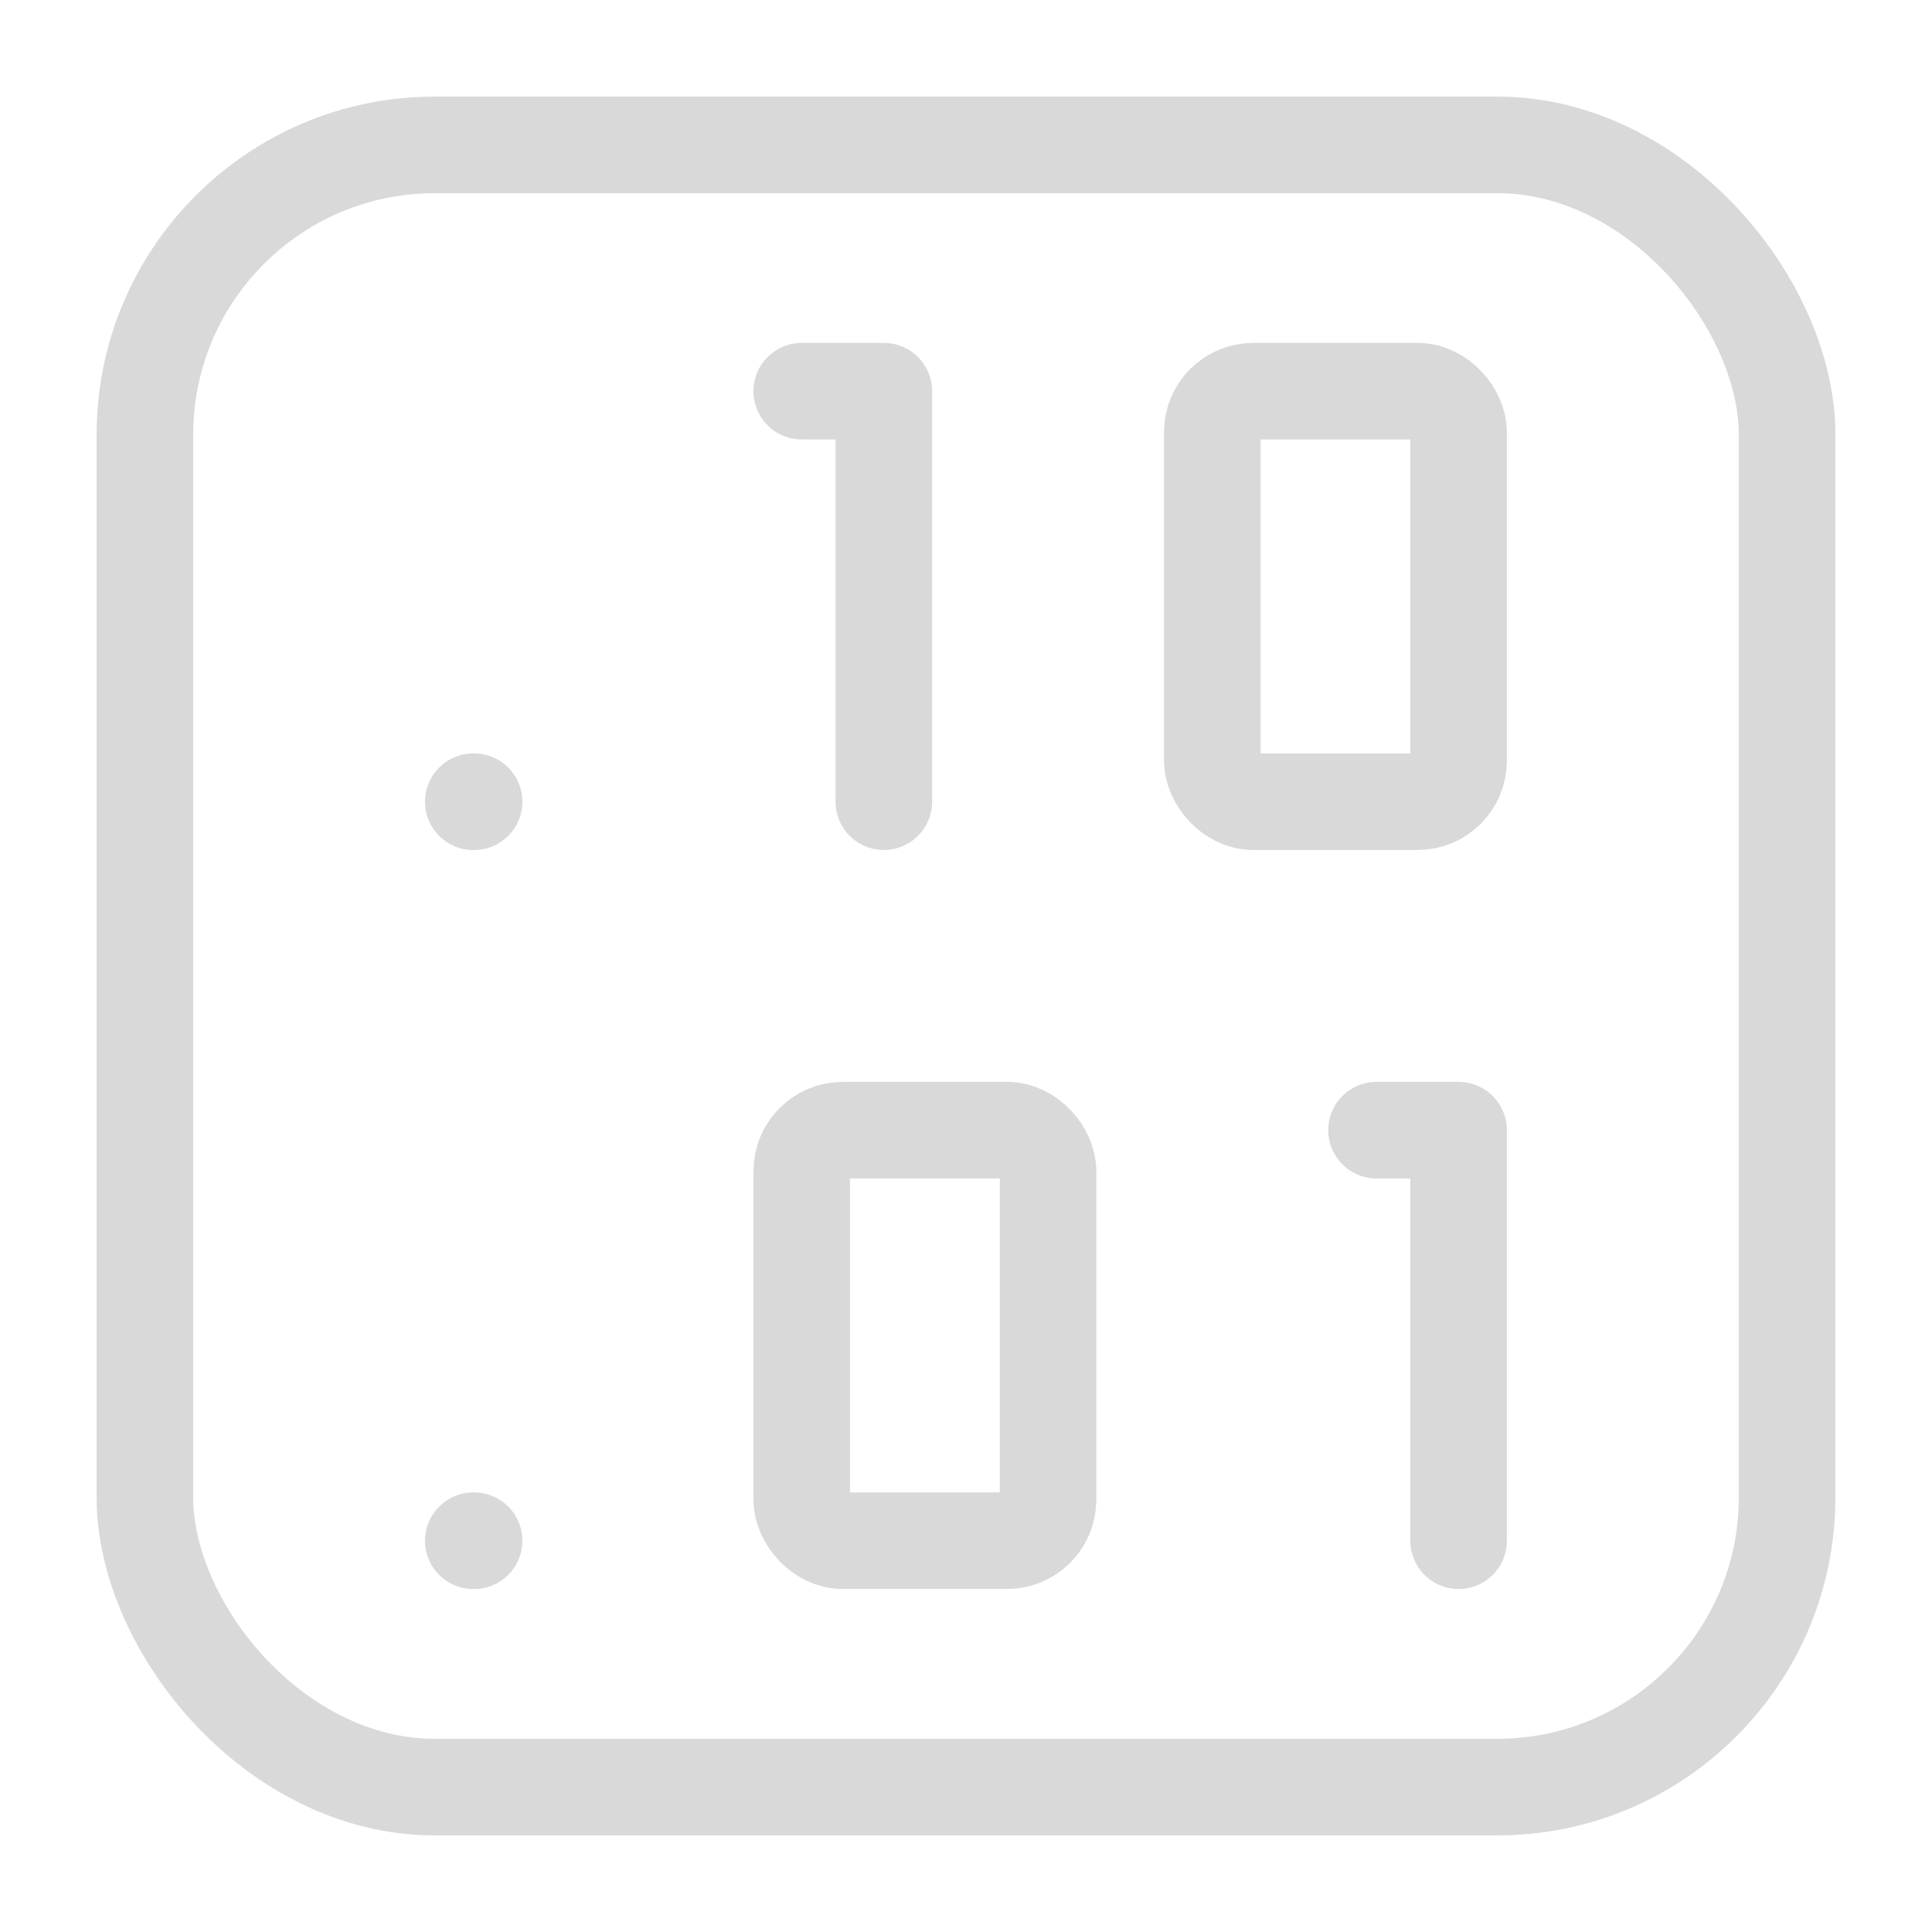 <svg xmlns="http://www.w3.org/2000/svg" width="100" height="100">
    <g fill="none" stroke="#d9d9d9" stroke-linecap="round" stroke-linejoin="round">
        <g stroke-width="1.176" transform="translate(-1.003 -1.003) scale(4.25)">
            <path d="M11 10V5h-1m8 14v-5h-1"/>
            <rect width="3" height="5" x="15" y="5" rx=".5"/>
            <rect width="3" height="5" x="10" y="14" rx=".5"/>
            <path d="M6 10h.01M6 19h.01"/>
        </g>
        <rect width="85" height="85" x="7.5" y="7.5" stroke-width="5" paint-order="fill markers stroke" rx="15" ry="15"/>
    </g>
</svg>
